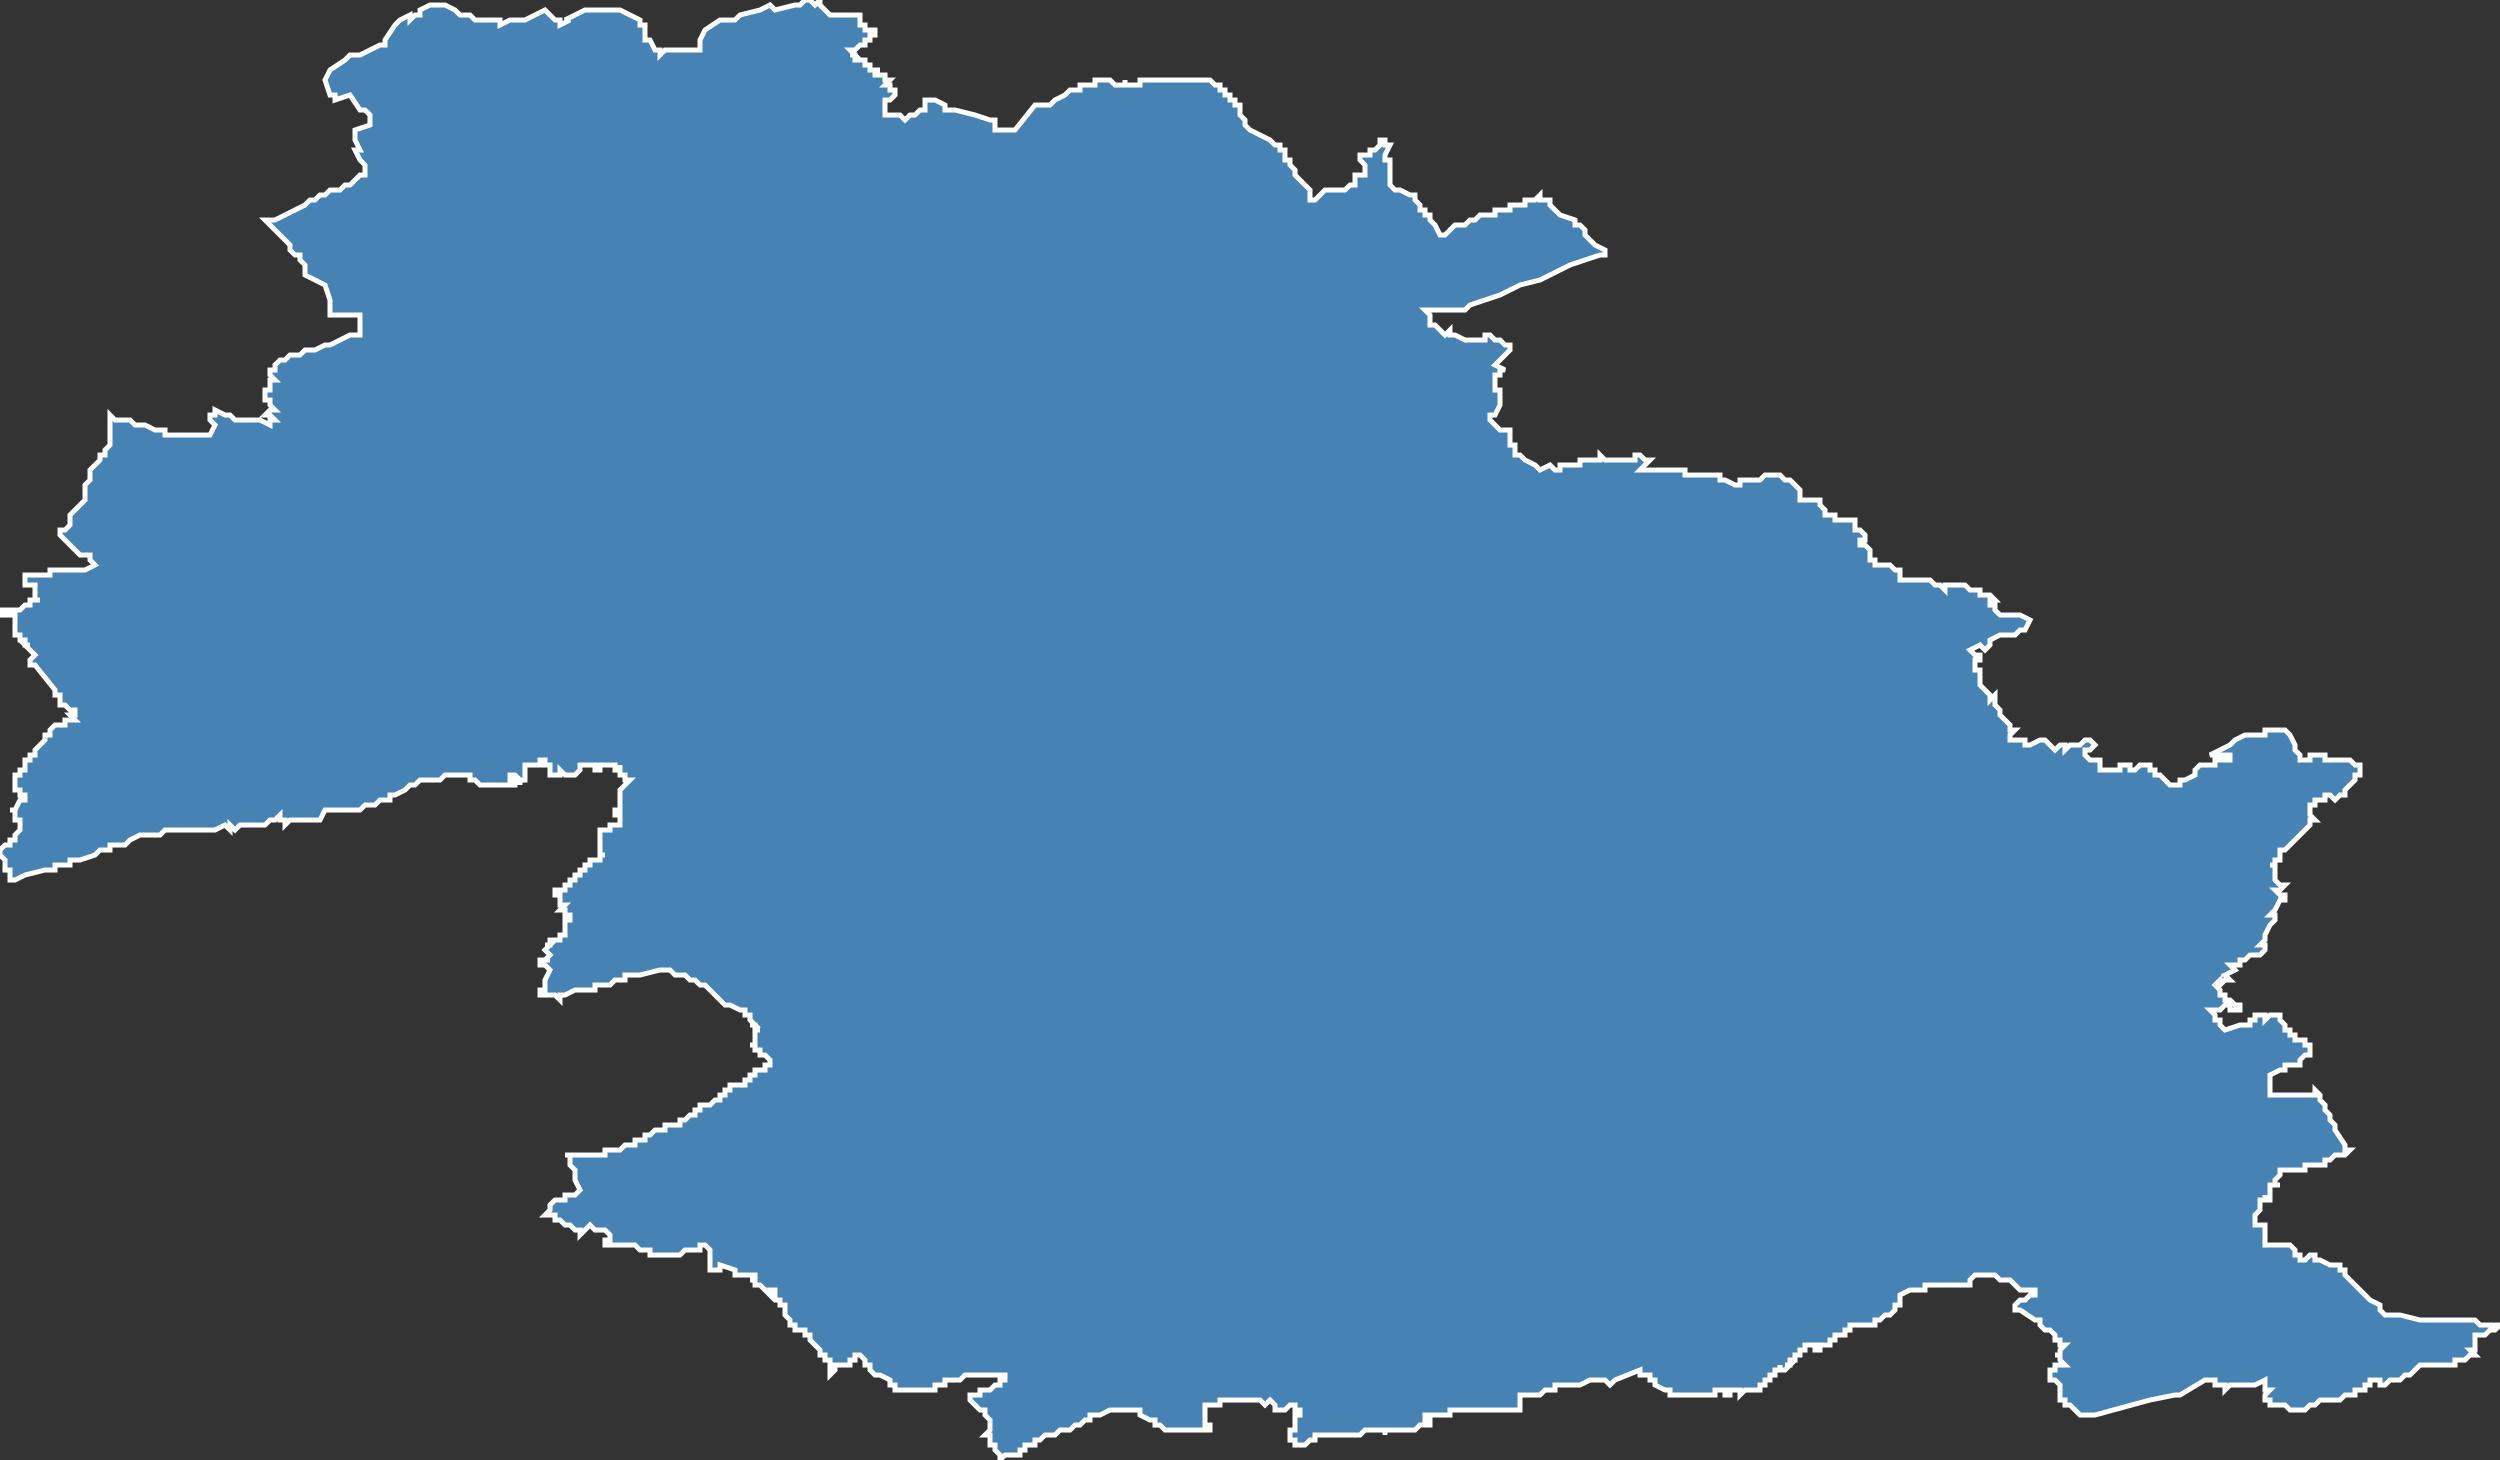 <?xml version="1.0" encoding="utf-8"?>
<svg version="1.1" id="svgmap" xmlns="http://www.w3.org/2000/svg" xmlns:xlink="http://www.w3.org/1999/xlink" x="0px" y="0px" width="100%" height="100%" viewBox="0 0 500 292">
<rect x="0" y="0" width="500" height="292" fill="#333333" stroke="none"/>
<polygon points="79,5 79,5 79,5 79,5 79,5 80,4 82,3 82,4 83,3 84,3 84,2 86,1 86,1 87,1 87,1 88,1 89,1 91,2 92,3 92,3 93,3 94,3 95,4 96,4 97,4 100,4 100,5 102,4 105,4 109,2 110,3 111,4 112,4 112,5 114,4 113,4 117,2 119,2 123,2 124,2 126,3 128,4 128,5 129,5 129,5 129,6 129,8 130,8 131,10 132,10 132,11 133,10 133,10 138,10 138,10 140,10 140,9 140,8 141,6 144,4 145,4 146,4 147,4 148,3 152,2 154,1 155,2 159,1 160,1 161,0 162,0 163,1 164,0 164,0 164,1 164,1 165,2 165,2 165,2 165,2 166,3 166,3 166,3 166,3 167,3 167,3 167,3 167,3 167,3 167,3 167,3 167,3 168,3 168,3 168,3 168,3 168,3 168,3 169,3 169,3 170,3 170,3 170,3 170,3 170,3 170,3 170,3 170,3 170,3 170,3 171,3 171,3 171,3 171,3 171,3 171,3 171,3 171,3 171,3 172,3 172,3 172,4 172,4 172,4 172,4 172,4 172,4 172,4 172,4 172,4 172,4 172,4 172,5 173,5 173,5 173,5 173,5 173,5 173,5 173,5 173,5 173,6 173,6 173,6 173,6 173,6 174,6 174,6 174,6 174,6 174,6 174,6 174,6 174,6 174,6 174,6 175,6 175,6 175,6 175,6 174,6 174,6 174,6 174,6 174,6 175,6 175,6 175,6 175,6 175,6 175,6 175,6 175,7 175,7 174,7 174,7 174,7 175,7 175,7 175,7 175,7 175,7 175,7 174,7 174,7 174,7 174,8 174,8 174,8 174,8 173,8 173,9 172,9 172,9 172,9 172,9 172,9 171,10 171,10 171,10 170,10 170,10 170,10 170,10 170,10 171,11 171,11 171,11 171,11 171,11 170,11 170,11 171,11 171,11 171,12 171,12 171,12 171,12 171,12 171,12 171,12 172,12 172,12 172,12 172,12 172,12 172,12 172,12 172,12 172,12 172,12 172,12 172,12 173,12 173,12 173,12 173,12 173,12 173,12 173,13 173,13 174,13 174,13 174,13 174,13 174,13 174,14 175,14 175,14 175,14 175,14 176,14 176,14 176,14 176,14 176,14 176,14 176,14 176,14 176,14 175,14 175,15 175,15 176,15 176,15 176,15 176,15 176,15 176,15 176,15 176,15 177,15 177,15 177,15 177,15 177,15 177,16 177,16 177,16 177,16 177,16 177,16 177,16 177,16 178,16 178,16 178,16 178,16 177,17 177,17 177,17 178,17 178,17 178,17 178,17 178,17 178,17 178,17 178,17 178,18 178,18 178,18 179,18 179,18 179,18 179,18 179,19 179,19 179,19 179,19 179,19 178,20 178,20 178,20 178,20 178,20 177,20 177,20 177,20 177,20 177,20 177,20 177,20 177,21 177,21 177,21 177,22 177,22 177,22 177,22 177,23 177,23 178,23 178,23 179,23 179,23 179,23 180,23 180,23 180,23 180,23 181,24 181,24 181,24 181,24 181,24 182,23 182,23 182,23 182,23 182,23 182,23 183,23 183,23 183,23 183,23 183,23 183,23 184,22 184,22 184,22 185,22 185,22 185,22 185,22 185,21 185,21 185,21 185,21 185,20 185,20 186,20 186,20 186,20 186,20 186,20 186,20 187,20 187,20 187,20 189,21 189,22 189,22 189,22 190,22 191,22 191,22 195,23 198,24 199,24 199,24 199,24 199,25 199,25 199,26 200,26 200,26 200,26 200,26 201,26 201,26 201,26 202,26 202,26 202,26 202,26 202,26 202,26 202,26 203,26 203,26 207,21 207,21 210,21 210,21 211,20 213,19 214,18 214,18 214,18 214,18 215,18 215,18 216,18 216,18 216,18 216,17 216,17 216,17 217,17 217,17 217,17 218,17 218,17 218,17 218,17 218,17 219,17 219,16 219,16 220,16 220,16 221,16 221,16 222,16 223,17 224,17 225,17 225,17 225,17 225,16 225,17 227,17 228,17 228,17 228,16 228,16 229,16 230,16 231,16 232,16 234,16 236,16 236,16 237,16 239,16 239,16 241,16 242,16 242,16 242,16 243,17 243,17 243,17 244,17 244,17 244,18 244,18 245,18 245,19 245,19 246,19 246,19 246,20 247,20 247,20 247,21 247,21 248,21 248,23 248,23 249,24 249,24 249,24 249,25 249,25 249,25 250,26 252,27 254,28 254,28 255,29 256,29 256,30 257,30 257,31 257,31 257,32 257,32 258,32 258,33 259,34 259,35 260,36 261,37 262,38 262,38 262,39 262,40 262,40 263,40 263,40 263,40 264,39 265,38 265,38 265,38 265,38 266,38 266,38 266,38 266,38 266,38 267,38 267,38 267,38 268,38 268,38 269,38 270,37 270,37 270,37 270,37 271,37 271,36 271,36 271,36 271,36 271,36 271,36 271,35 271,35 272,35 272,35 272,35 272,35 273,35 273,35 273,34 273,33 273,33 273,33 273,33 273,33 273,33 272,32 272,32 272,31 272,31 272,31 272,31 273,31 274,31 274,30 274,30 274,30 275,30 276,29 276,29 276,29 276,29 276,29 276,29 276,29 276,29 276,28 276,28 276,28 276,28 277,28 277,28 277,28 277,28 277,29 278,29 278,29 278,29 278,29 278,29 278,29 278,29 277,31 277,31 277,31 277,32 278,32 278,32 278,32 278,33 278,33 278,33 278,33 278,33 278,35 278,35 278,35 278,35 278,35 278,35 278,36 278,36 278,36 278,37 278,37 278,37 278,37 278,37 278,37 279,38 280,38 282,39 282,39 282,39 282,39 283,39 283,40 283,40 284,41 284,41 284,41 284,41 284,42 284,42 284,42 284,42 285,42 285,43 285,43 286,43 286,44 286,44 286,44 287,45 288,47 288,47 288,47 289,47 289,47 289,47 289,47 289,47 291,45 292,45 292,45 292,45 292,45 292,45 293,45 294,44 295,44 295,44 296,43 296,43 296,43 297,43 299,43 299,43 299,43 299,42 300,42 300,42 300,42 302,42 302,42 302,42 302,41 304,41 305,41 305,40 306,40 307,40 308,39 308,39 308,39 308,39 308,40 309,40 309,40 310,40 310,41 310,41 310,41 310,41 310,41 310,41 311,42 311,42 312,43 315,44 315,45 316,45 316,45 317,46 317,47 317,47 319,49 319,49 319,49 321,50 321,51 321,51 320,51 320,51 314,53 312,54 308,56 304,57 300,59 294,61 293,62 293,62 292,62 289,62 289,62 287,62 285,62 285,62 285,62 286,63 286,63 286,63 286,65 286,65 287,65 289,67 289,67 289,67 290,66 290,66 290,67 290,67 290,67 290,67 290,67 290,67 291,67 291,67 291,67 293,68 294,68 294,68 294,68 294,68 295,68 296,68 296,68 296,68 296,68 297,68 297,68 297,67 297,67 298,67 299,68 299,68 299,68 300,68 300,68 300,68 301,69 302,69 302,69 302,69 302,69 302,69 302,70 302,70 302,70 302,70 301,71 299,73 299,73 299,73 301,74 300,74 300,75 300,75 300,75 299,75 299,76 299,77 299,78 299,78 300,78 300,78 300,78 300,78 300,79 300,79 300,81 300,81 300,81 300,81 300,81 300,81 299,83 298,83 298,83 298,84 298,84 298,84 299,85 299,85 299,85 300,86 300,86 300,86 300,86 301,86 301,86 301,86 302,86 302,86 302,86 302,87 302,87 302,89 302,89 302,89 302,89 303,89 303,89 303,89 303,89 303,89 303,91 304,91 304,91 304,91 304,91 304,91 304,91 304,91 305,92 305,92 305,92 305,92 305,92 305,92 307,93 307,93 308,94 308,94 308,94 308,94 310,93 310,93 310,93 311,94 311,94 311,94 311,94 311,94 312,94 312,94 312,93 312,93 312,93 313,93 313,93 313,93 314,93 314,93 314,93 315,93 315,93 315,93 316,93 316,92 317,92 318,92 318,92 318,92 318,92 319,92 319,92 319,92 320,92 320,92 320,91 320,91 320,91 320,91 320,91 320,91 321,92 321,92 321,92 322,92 322,92 322,92 323,92 324,92 324,92 326,92 327,92 327,92 327,92 327,91 328,91 329,92 329,92 329,92 329,92 329,92 330,92 330,92 330,92 329,93 329,93 329,93 328,94 328,94 328,94 329,94 329,94 329,94 329,94 331,94 331,94 332,94 333,94 334,94 334,94 334,94 335,94 335,94 335,94 335,94 335,94 336,94 336,94 336,94 337,94 337,94 337,95 337,95 337,95 338,95 339,95 340,95 341,95 341,95 341,95 342,95 343,95 343,95 344,95 344,95 344,95 344,95 344,96 345,96 345,96 345,96 347,97 348,97 348,97 348,97 348,97 348,97 348,97 348,97 348,96 348,96 348,96 349,96 349,96 349,96 349,96 350,96 350,96 350,96 351,96 351,96 351,96 352,96 352,96 352,96 352,96 353,95 353,95 353,95 355,95 355,95 355,95 356,95 356,95 356,95 357,96 358,96 358,96 359,97 359,97 360,98 360,98 360,98 360,98 360,98 360,99 360,99 360,99 360,99 360,99 360,99 360,100 361,100 361,100 361,100 362,100 362,100 362,100 362,100 363,100 363,100 363,100 364,100 364,101 365,102 365,102 365,103 365,103 365,103 366,103 366,103 367,103 367,104 367,104 367,104 367,104 367,104 367,104 367,104 367,104 367,104 368,104 368,104 369,104 369,104 369,104 369,104 369,104 369,104 370,104 370,104 370,104 371,104 371,104 371,105 371,105 371,105 371,105 371,105 371,105 371,105 371,105 371,105 371,106 372,106 372,106 373,107 373,107 373,107 373,108 373,108 373,108 373,108 373,108 372,108 372,108 372,108 372,108 372,108 372,108 372,109 372,109 372,109 372,109 372,109 372,109 372,109 373,109 373,109 373,109 373,109 373,109 374,110 374,110 374,110 374,110 374,110 374,110 374,111 374,111 374,111 374,111 374,111 374,111 374,111 374,111 374,112 374,112 374,112 374,112 375,112 375,112 375,113 375,113 375,113 375,113 375,113 375,113 375,113 376,113 377,113 377,113 378,113 379,114 379,114 380,114 380,115 380,115 380,115 380,115 380,115 380,116 380,116 382,116 382,116 382,116 383,116 383,116 384,116 384,116 385,116 385,116 385,116 386,116 386,116 387,117 387,117 388,117 388,117 389,118 389,118 389,118 389,118 389,118 389,118 389,118 389,118 389,117 389,117 389,117 389,117 389,117 390,117 390,117 390,117 390,117 390,117 390,117 391,117 391,117 391,117 391,117 391,117 392,117 392,117 392,117 392,117 392,117 392,117 393,117 393,117 394,118 394,118 394,118 394,118 394,118 394,118 394,118 394,118 394,118 395,118 396,118 396,119 397,119 397,119 397,119 397,119 397,119 397,119 397,119 397,119 397,119 398,119 398,119 398,119 398,119 398,119 399,120 399,120 399,120 399,120 398,120 398,120 398,120 398,120 398,121 398,121 399,121 399,121 399,121 399,121 399,122 400,123 400,123 400,123 400,123 400,123 401,123 401,123 402,123 402,123 402,123 403,123 404,123 406,124 406,124 406,124 406,124 405,126 405,126 405,126 405,126 404,126 404,126 403,127 403,127 402,127 402,127 400,127 398,128 398,128 398,128 398,128 398,128 398,128 398,129 398,129 398,129 397,130 397,130 396,129 394,130 394,130 395,131 396,131 396,131 396,131 396,132 396,132 396,132 396,132 395,132 395,132 395,133 395,133 395,134 396,134 396,135 396,136 396,136 396,136 396,136 396,137 396,137 396,137 396,137 397,138 397,138 397,138 397,138 398,139 398,139 398,139 398,140 399,139 399,139 399,139 399,140 399,140 399,140 399,140 399,140 399,140 399,141 400,142 400,142 400,142 400,143 400,143 401,144 402,145 402,145 402,145 402,145 402,146 402,146 403,146 403,146 402,147 402,147 402,147 402,147 402,148 404,148 404,148 404,148 405,148 405,149 405,149 405,149 406,149 406,149 406,149 406,149 408,148 409,148 409,148 409,148 410,149 411,150 411,150 411,150 412,149 413,149 413,149 413,150 413,150 413,150 414,149 414,149 415,149 415,149 415,149 416,149 416,149 416,149 416,149 417,148 417,148 418,148 419,149 418,150 418,150 418,150 418,150 418,150 418,150 418,150 417,150 417,150 417,151 417,151 417,151 418,152 418,152 418,152 418,152 419,152 419,152 420,152 420,153 420,153 420,153 420,153 420,153 420,153 420,153 420,154 420,154 420,154 421,154 422,154 423,154 424,154 424,153 424,153 425,153 425,153 425,153 426,153 426,153 426,154 426,154 426,154 427,154 428,153 429,153 429,153 429,153 430,153 430,153 430,154 430,154 431,154 431,155 432,155 432,155 433,156 433,156 434,157 434,157 434,157 434,157 434,157 435,157 435,157 436,157 436,156 436,156 436,156 436,156 437,156 437,156 439,155 439,155 439,155 439,155 439,154 439,154 440,153 440,153 440,153 440,153 440,153 441,153 441,153 441,153 442,153 442,153 443,153 443,152 445,152 446,152 446,152 446,151 446,151 445,151 442,151 442,151 442,151 442,151 444,150 446,149 446,149 447,148 447,148 447,148 449,147 449,147 451,147 452,147 453,147 453,147 453,146 453,146 453,146 457,146 457,146 457,146 457,146 457,146 458,147 459,149 459,149 459,149 459,149 459,149 459,149 459,149 459,149 459,150 460,151 460,152 460,152 460,152 460,152 460,152 460,152 460,152 460,152 460,152 460,152 461,152 461,152 462,152 462,152 462,152 462,152 462,151 462,151 463,151 463,151 463,151 463,151 463,151 463,151 464,151 464,151 464,151 464,151 464,151 464,151 465,151 465,151 465,151 465,151 465,151 465,151 465,151 465,151 465,152 465,152 466,152 466,152 467,152 467,152 468,152 468,152 468,152 468,152 469,152 469,152 469,152 470,152 470,152 470,152 470,152 470,152 471,153 471,153 472,153 472,154 472,154 472,154 472,155 472,155 472,155 472,155 472,155 472,155 472,155 472,155 472,155 471,155 471,156 470,157 469,158 469,159 468,159 468,159 468,159 467,160 467,160 466,159 465,159 465,159 465,160 464,160 463,160 463,160 463,161 463,161 462,161 462,162 462,162 462,162 462,163 462,163 463,164 463,164 463,164 463,164 462,164 462,165 462,165 461,166 461,166 460,167 460,167 459,168 458,169 457,170 457,170 456,170 456,171 456,171 456,171 456,171 456,172 455,172 455,172 455,172 455,173 455,173 454,173 455,173 455,173 455,173 455,173 455,174 455,174 455,176 455,176 455,176 455,176 456,177 457,177 457,177 457,177 456,178 455,178 455,178 455,178 456,179 456,179 457,179 457,180 457,180 456,180 456,180 456,180 456,180 456,180 456,180 456,180 455,182 454,183 454,183 454,183 455,183 455,183 455,183 455,184 455,184 454,185 454,185 454,185 453,187 453,187 453,187 453,187 453,188 453,188 453,188 453,188 453,188 453,188 452,189 452,189 452,189 453,189 453,189 453,189 453,189 453,190 453,190 453,190 453,190 453,190 453,190 453,190 453,190 452,191 451,191 450,191 451,191 450,191 450,191 449,192 449,192 449,192 449,192 448,192 448,193 447,193 446,193 446,193 446,193 446,193 447,194 447,194 447,194 445,195 445,195 446,196 446,196 446,196 445,196 445,196 444,197 444,196 444,196 443,197 443,197 443,197 444,198 444,198 444,199 445,199 445,199 445,199 445,200 445,200 445,200 446,200 446,200 446,200 447,201 447,201 448,201 448,202 448,202 447,202 447,202 446,202 446,201 446,201 446,201 446,201 446,201 445,201 444,202 444,202 443,202 443,202 443,202 442,202 442,202 442,202 442,202 443,203 443,203 443,203 443,203 443,204 443,204 443,204 443,204 444,204 444,204 444,204 444,205 444,205 444,205 445,206 445,206 445,206 445,206 448,205 448,205 448,205 449,205 450,205 450,205 450,205 450,204 451,204 451,204 451,204 451,203 452,203 452,203 452,203 453,203 453,204 454,203 455,203 455,203 455,203 455,203 455,203 455,203 456,203 456,203 456,204 456,204 456,204 456,204 456,204 456,204 456,204 456,204 457,205 457,205 457,205 457,205 457,205 457,206 457,206 457,206 457,206 457,206 457,206 458,206 458,206 458,207 459,207 459,208 459,208 461,208 461,208 461,208 461,209 462,209 462,210 462,211 462,211 462,211 461,211 461,211 461,211 460,212 460,213 460,213 459,213 459,213 459,213 459,213 457,213 457,213 457,214 457,214 457,214 457,214 456,214 456,214 456,214 456,214 456,214 454,215 454,216 454,216 454,216 454,216 454,216 454,217 454,217 454,217 454,217 454,217 454,218 454,218 454,219 454,219 455,219 455,219 455,219 455,219 455,219 456,219 456,219 456,219 457,219 457,219 458,219 458,219 459,219 459,219 459,219 459,219 459,219 460,219 460,219 460,219 461,219 461,219 461,219 462,219 462,219 463,219 463,219 463,218 464,219 464,220 464,220 465,221 465,222 465,222 465,222 466,223 466,224 467,225 467,226 469,229 469,229 469,230 470,230 470,230 470,230 469,231 469,231 469,231 469,231 468,231 468,231 468,231 467,231 466,232 466,232 466,232 465,232 465,232 465,232 465,233 464,233 464,233 464,233 464,233 463,233 463,233 463,233 462,233 462,233 461,233 461,233 461,234 461,234 460,234 459,234 459,234 459,234 459,234 458,234 458,234 458,234 458,234 458,234 458,234 458,234 457,234 457,234 457,234 457,234 457,234 456,234 456,235 456,235 456,235 456,235 456,235 456,235 455,236 455,236 455,236 455,236 455,236 455,236 455,236 455,236 455,236 455,237 456,237 456,237 456,237 455,237 455,237 455,237 455,237 454,237 454,237 454,237 454,237 454,237 454,238 454,239 454,239 454,239 454,239 454,239 454,240 454,240 454,240 453,240 453,239 453,239 453,239 453,240 453,240 453,240 453,240 453,240 452,240 452,242 452,242 452,242 452,242 452,242 451,243 451,244 451,244 451,244 451,244 451,245 451,245 451,245 453,245 453,245 453,245 453,245 453,245 453,245 453,246 453,246 453,246 453,246 453,249 453,249 453,249 453,249 454,249 454,249 455,249 455,249 456,249 456,249 457,249 457,249 458,249 458,249 459,250 459,250 459,251 459,251 459,251 460,251 460,251 460,251 460,251 460,252 461,252 461,252 462,251 462,251 462,251 462,251 462,251 463,251 463,251 463,251 463,252 464,252 464,252 466,253 466,253 466,253 466,253 467,253 468,253 468,253 468,254 469,254 469,254 469,255 469,255 470,256 470,256 471,257 472,258 472,258 473,259 473,259 474,260 476,261 476,262 477,263 478,263 478,263 478,263 479,263 479,263 480,263 484,264 485,264 486,264 486,264 487,264 487,264 488,264 488,264 492,264 493,264 494,264 495,264 495,264 495,264 496,265 497,265 498,265 499,265 499,265 500,265 499,266 499,266 498,266 498,266 498,266 497,267 497,267 497,267 497,267 497,267 496,267 496,267 496,267 496,267 496,267 495,267 495,267 495,267 495,267 495,268 495,268 495,268 495,268 495,269 495,269 495,269 495,269 495,269 495,270 495,270 494,270 494,270 494,270 494,270 494,270 494,270 495,271 495,271 495,271 495,271 494,271 494,271 494,271 494,271 494,271 493,272 493,272 493,272 493,272 492,272 492,272 492,272 492,272 491,272 491,272 491,272 491,273 490,273 490,273 490,273 490,273 490,273 489,273 489,273 488,273 488,273 487,273 487,273 485,273 485,273 485,273 485,273 485,273 484,273 484,273 484,273 484,273 483,274 483,274 483,274 482,275 482,275 482,275 481,275 481,275 480,276 479,276 478,276 477,277 477,277 477,277 477,277 477,277 476,277 476,277 476,276 475,276 474,276 474,276 474,276 474,276 474,276 474,276 474,276 474,276 474,277 474,277 474,277 474,277 474,277 474,277 473,277 473,277 473,278 472,278 472,278 472,278 472,278 472,278 472,278 471,278 471,278 471,278 471,279 471,279 470,279 470,279 470,279 469,279 469,279 468,280 468,280 468,280 468,280 467,280 467,280 466,280 466,280 466,280 465,280 465,280 465,280 465,280 465,280 464,280 463,281 463,281 463,281 462,281 462,281 462,281 462,281 462,281 462,281 462,281 462,281 461,282 461,282 461,282 461,282 461,282 461,282 461,282 461,282 461,282 461,282 461,282 461,282 461,282 461,282 461,282 460,282 460,282 460,282 460,282 459,282 459,282 458,282 457,281 455,281 454,281 454,281 454,280 453,280 453,280 453,280 453,280 453,279 454,278 454,278 454,278 454,278 453,278 453,278 453,277 453,277 453,276 453,276 453,276 451,277 449,277 448,277 448,277 448,277 448,277 448,277 447,277 447,277 446,277 446,277 446,277 445,278 445,278 445,277 445,277 444,277 444,277 443,277 443,277 443,277 443,277 443,277 443,277 443,277 443,277 443,277 443,276 443,276 443,276 443,276 443,276 443,276 442,276 442,276 441,276 441,276 441,276 436,279 436,279 435,279 435,279 435,279 430,280 419,283 419,283 419,283 419,283 418,283 417,283 417,283 417,283 417,283 417,283 416,283 416,283 416,283 416,283 416,283 415,282 415,282 415,282 415,282 414,281 414,281 414,281 414,281 414,281 413,281 413,280 413,280 413,280 412,280 412,279 412,279 412,278 412,278 412,278 412,278 412,277 411,276 410,276 410,275 410,275 410,275 410,275 410,274 410,274 411,274 411,274 411,274 411,274 411,274 411,274 411,273 412,273 412,273 412,273 412,273 412,273 413,273 412,272 412,272 412,272 412,272 412,272 412,272 412,272 412,272 412,272 412,271 412,271 412,271 412,271 411,271 411,271 411,271 411,271 412,271 412,271 412,271 412,271 412,270 412,270 412,270 412,270 413,269 413,269 413,269 412,269 412,269 412,268 412,268 411,268 411,267 411,267 410,266 410,266 410,266 410,266 409,266 409,266 409,266 409,266 408,265 408,265 408,265 408,264 407,264 407,264 404,262 403,262 403,262 403,262 403,262 403,262 403,262 403,261 403,261 404,260 404,260 404,260 404,260 404,260 404,260 404,260 405,260 405,260 405,260 406,259 406,259 406,259 407,259 407,259 407,258 407,258 407,258 406,258 405,258 405,258 405,258 404,258 404,258 403,257 403,257 402,256 401,256 401,256 401,256 400,256 399,255 399,255 398,255 397,255 397,255 396,255 396,255 396,255 396,255 396,255 395,255 395,255 395,255 395,255 394,256 394,256 394,256 394,256 394,257 394,257 393,257 392,257 391,257 391,257 390,257 389,257 389,257 388,257 388,257 388,257 387,257 386,257 386,257 386,257 386,257 386,257 386,257 385,257 385,258 385,258 384,258 384,258 384,258 384,258 384,258 383,258 383,258 383,258 383,258 382,258 382,258 382,258 380,259 380,259 380,259 380,260 380,260 380,260 380,261 379,261 379,261 379,261 379,261 379,261 379,261 379,261 379,261 379,262 379,262 379,262 378,263 378,263 378,263 377,263 377,263 377,263 376,264 376,264 376,264 376,264 375,264 375,264 375,264 375,264 375,265 375,265 375,265 375,265 375,265 375,265 374,265 373,265 373,265 373,265 372,265 372,265 371,265 371,265 371,265 371,265 370,265 370,265 370,266 370,266 370,266 369,266 369,266 369,266 369,266 369,266 369,266 369,266 369,266 369,266 369,267 369,267 368,267 367,267 367,267 367,267 367,267 367,267 367,267 367,268 367,268 367,268 366,268 366,268 366,269 366,269 366,269 366,269 366,269 365,269 365,269 365,269 365,269 365,269 365,269 365,269 364,269 364,269 364,269 364,269 364,270 364,270 364,270 364,270 363,270 363,270 363,270 363,270 363,270 363,270 363,269 363,269 363,269 363,269 363,269 363,269 362,269 362,269 362,269 362,269 362,269 362,269 362,269 361,269 361,269 361,269 361,269 361,270 361,270 361,270 361,270 361,270 360,270 360,270 360,270 360,270 360,270 360,270 360,270 360,270 360,270 360,270 360,270 360,270 360,270 360,271 360,271 360,271 360,271 360,271 360,271 359,271 359,271 359,271 359,272 359,272 358,272 358,273 358,273 358,273 357,273 357,273 357,273 357,273 357,273 357,273 357,273 358,273 358,273 358,273 357,274 357,274 357,274 357,274 357,274 357,274 357,274 357,274 357,274 356,274 356,273 356,273 356,274 356,274 356,274 356,274 356,274 356,274 356,274 356,274 356,274 355,274 355,275 355,275 355,275 355,275 354,275 354,276 354,276 353,276 353,277 353,277 353,277 353,277 352,277 352,278 351,278 351,278 351,278 351,278 351,278 350,278 350,278 350,278 350,278 350,278 349,278 349,278 348,279 348,279 348,279 348,279 348,279 348,279 348,278 347,278 347,278 346,278 346,279 346,279 346,279 346,279 346,279 346,279 345,279 345,278 345,278 345,278 345,278 345,278 345,278 345,278 345,278 344,278 344,278 344,278 344,278 344,278 344,278 343,278 343,278 343,278 343,278 343,278 343,278 343,278 343,278 343,278 343,278 343,278 343,279 343,279 343,279 343,279 343,279 343,279 342,279 342,279 342,279 342,279 341,279 341,279 341,279 341,279 341,279 341,279 341,279 341,279 341,279 341,279 341,279 340,279 340,279 339,279 339,279 339,279 339,279 339,279 339,279 338,279 338,279 338,279 338,279 337,279 337,279 337,279 337,279 336,279 336,279 335,279 335,279 335,279 335,279 335,279 334,279 334,278 334,278 334,278 334,278 334,278 334,278 334,278 333,278 333,278 333,278 331,277 331,277 331,276 330,276 330,275 329,275 329,275 328,275 328,275 328,274 328,274 328,274 328,274 323,276 322,277 322,277 322,277 322,277 322,277 321,276 321,276 318,276 316,277 314,277 313,277 312,277 312,277 312,277 311,277 311,278 310,278 310,278 310,278 309,278 309,278 308,279 308,279 307,279 307,279 307,279 306,279 306,279 305,279 305,279 305,279 305,279 305,279 304,279 304,279 304,280 304,280 304,280 304,281 304,281 304,282 304,282 304,282 304,282 291,282 290,282 290,283 289,283 289,283 288,283 288,283 287,283 287,283 285,283 285,283 285,284 285,284 285,284 285,284 286,284 286,285 286,285 286,285 286,285 286,285 284,285 284,285 283,286 281,286 281,286 280,286 279,286 278,286 278,286 277,286 277,287 277,287 277,287 277,286 277,286 277,286 277,286 276,286 276,286 276,286 276,286 275,286 274,286 274,286 273,286 272,287 271,287 270,287 270,287 269,287 269,287 269,287 269,287 269,287 269,287 269,287 268,287 268,287 268,287 268,287 268,287 268,287 267,287 266,287 266,287 265,287 265,287 265,287 265,287 265,287 264,287 264,287 263,287 263,287 263,288 263,288 263,288 263,288 262,288 262,288 262,288 262,288 261,289 261,289 259,289 259,289 259,289 259,289 259,289 259,288 258,288 258,288 258,288 258,288 258,287 258,286 258,286 258,286 259,286 259,286 259,286 259,286 259,285 259,284 259,284 259,284 259,283 260,283 260,282 260,282 260,282 260,282 260,282 260,282 259,282 259,282 259,281 259,281 259,281 258,281 258,281 257,282 256,282 256,282 256,282 255,282 255,282 255,282 255,281 255,281 255,281 254,280 254,280 254,280 254,280 253,281 253,281 253,281 253,281 253,281 253,281 252,280 252,280 252,280 252,280 251,280 251,280 251,280 250,280 249,280 249,280 248,280 248,280 247,280 247,280 247,280 247,280 247,280 246,280 245,280 244,280 244,281 243,281 243,281 242,281 242,281 241,281 241,281 241,281 241,282 241,282 241,284 241,284 241,284 241,285 242,285 242,286 242,286 240,286 240,286 238,286 238,286 237,286 236,286 235,286 235,286 235,286 234,286 234,286 233,286 232,285 231,285 231,285 231,285 231,285 231,285 231,284 231,284 230,284 228,283 228,283 228,282 227,282 227,282 226,282 225,282 225,282 224,282 224,282 224,282 224,282 224,282 224,282 224,282 224,282 223,282 223,282 223,282 223,282 223,282 222,282 220,283 220,283 219,283 219,283 219,283 219,283 219,283 219,283 219,283 219,283 218,283 218,283 218,283 218,284 217,284 216,285 215,285 215,285 214,286 214,286 214,286 213,286 213,286 213,286 213,286 213,286 212,286 211,287 211,287 210,287 210,287 210,287 210,287 210,287 210,287 209,287 209,287 209,287 209,287 209,287 208,288 208,288 208,288 207,288 207,288 207,288 207,288 207,288 207,289 206,289 206,289 206,289 206,289 206,289 205,289 205,289 205,289 205,290 205,290 205,290 205,290 204,290 204,290 204,291 204,291 204,291 204,291 204,290 204,290 204,290 204,291 204,291 204,291 203,291 203,291 202,291 202,291 202,291 202,291 202,291 202,291 202,291 202,291 201,291 201,291 201,291 201,291 201,291 201,291 201,291 200,292 200,292 200,292 200,291 199,290 199,290 199,290 199,290 199,290 199,289 198,289 198,289 198,289 198,289 198,288 198,288 198,288 198,287 197,287 197,287 198,286 198,286 198,286 198,285 198,285 198,285 198,284 198,284 198,284 197,283 197,283 197,283 197,282 197,282 197,282 196,282 194,280 194,280 194,280 194,279 196,279 196,278 198,278 199,277 199,277 199,277 199,277 200,277 200,276 200,276 201,276 201,276 201,275 201,275 201,275 201,275 201,275 201,275 201,275 200,275 200,275 200,275 200,275 199,275 199,275 199,275 199,275 198,275 197,275 197,275 197,275 195,275 194,275 194,275 193,275 193,275 192,276 192,276 192,276 191,276 191,276 190,276 190,276 190,276 189,276 189,276 189,276 189,277 188,277 188,277 188,277 188,277 187,277 187,278 187,278 187,278 187,278 187,278 186,278 186,278 186,278 186,278 185,278 185,278 184,278 184,278 184,278 183,278 182,278 182,278 182,278 182,278 182,278 182,278 181,278 181,278 180,278 180,278 180,278 179,278 179,277 179,277 178,277 178,277 178,276 178,276 178,276 178,276 178,276 176,275 175,275 175,275 175,275 175,275 174,274 174,274 174,273 173,273 173,273 173,273 173,273 173,272 173,272 172,271 172,271 171,271 171,272 171,272 171,272 171,272 171,272 171,272 170,272 170,272 170,272 170,272 170,272 170,272 170,273 170,273 169,273 169,273 169,273 169,273 169,273 169,273 168,273 167,273 167,273 167,273 167,274 167,274 167,274 166,275 166,275 166,275 166,275 166,275 166,275 166,274 166,274 166,274 166,274 166,273 166,273 166,273 166,273 166,273 166,273 166,273 166,273 166,273 166,273 166,273 166,272 166,272 165,272 165,272 165,272 165,272 165,272 165,272 165,272 165,272 165,272 165,272 165,272 165,272 165,272 165,272 165,272 165,272 165,271 165,271 165,271 165,271 165,271 165,271 165,271 165,271 165,271 165,271 164,271 164,271 164,271 164,271 164,271 164,271 164,271 164,271 164,270 164,270 164,270 164,270 163,269 163,269 163,269 163,269 162,268 162,268 162,268 162,268 162,268 162,268 162,267 162,267 161,267 161,267 161,267 161,267 161,267 161,267 161,267 161,267 161,267 161,267 161,267 161,267 161,267 161,266 160,266 160,266 160,266 160,266 159,266 159,266 159,266 159,266 159,265 159,265 159,265 158,265 158,264 158,264 158,264 158,264 158,264 158,264 157,263 157,263 157,263 157,263 157,263 157,263 157,263 157,262 157,262 157,262 157,262 157,262 157,261 157,261 156,261 156,261 156,260 156,260 156,260 156,260 155,260 155,260 155,260 154,259 154,259 154,259 155,259 155,259 155,258 155,258 155,258 154,258 153,258 153,258 153,258 153,258 152,257 152,257 152,257 151,257 151,257 151,257 151,257 151,257 151,257 151,257 151,257 151,256 151,256 150,256 150,256 150,256 151,256 151,256 151,255 151,255 151,255 150,255 149,255 149,255 149,255 149,255 149,255 149,255 149,255 149,255 149,255 148,255 148,255 148,255 148,255 147,255 147,254 144,253 144,253 144,253 144,253 144,253 144,253 144,254 143,254 143,254 143,254 142,254 142,254 142,253 142,253 142,252 142,252 142,251 142,251 142,251 142,251 142,250 142,250 141,249 141,249 141,249 140,249 140,249 140,250 140,250 140,250 139,250 139,250 138,250 138,250 138,250 137,250 137,250 137,250 137,250 137,250 136,251 136,251 135,251 135,251 135,251 135,251 135,251 134,251 133,251 133,251 133,251 133,251 133,251 132,251 132,251 131,251 131,251 130,251 130,251 130,251 130,251 130,251 130,251 130,250 129,250 129,250 129,250 128,250 128,250 128,250 128,250 128,250 128,250 128,250 128,250 128,250 128,250 128,250 128,250 127,249 127,249 126,249 126,249 125,249 125,249 124,249 124,249 124,249 124,249 123,249 122,249 121,249 121,249 121,248 121,248 122,248 122,247 122,247 122,247 121,246 120,246 119,246 118,245 116,247 116,247 116,247 116,246 115,246 115,246 114,245 114,245 114,245 114,245 113,245 113,245 112,244 112,244 111,244 111,244 111,244 111,244 111,244 111,244 111,243 111,243 111,243 110,243 109,243 109,243 110,242 110,242 110,241 110,241 110,241 110,241 110,241 111,240 112,240 112,240 112,240 112,240 113,240 113,240 113,240 113,240 113,240 113,239 113,239 114,239 114,239 113,239 113,239 114,239 114,239 114,239 114,239 115,239 116,238 116,238 116,238 115,236 115,236 115,236 115,235 115,235 115,235 115,234 115,234 115,234 114,233 114,233 114,233 114,232 114,232 114,231 114,231 114,231 113,231 113,231 113,231 113,231 116,231 116,231 116,231 116,231 116,231 117,231 118,231 119,231 120,231 120,231 120,231 120,231 120,231 120,231 121,231 121,230 121,230 122,230 122,230 122,230 122,230 122,230 122,230 123,230 123,230 123,230 123,230 123,230 124,230 124,230 124,230 124,230 124,230 124,230 124,230 124,230 124,230 124,230 125,229 125,229 125,229 126,229 126,229 126,229 126,229 127,229 127,229 127,229 127,229 127,229 127,229 127,229 127,228 127,228 128,228 128,228 128,228 128,228 128,228 128,228 128,228 128,228 128,228 128,228 128,228 128,228 128,228 129,228 129,228 129,228 129,227 129,227 129,227 130,227 130,227 130,227 130,227 130,227 130,227 131,226 131,226 131,226 131,226 131,226 132,226 132,226 132,226 132,226 132,226 132,226 133,226 133,226 133,225 134,225 134,225 134,225 134,225 134,225 134,225 135,225 135,225 135,225 135,225 135,225 135,225 135,225 135,225 135,225 135,225 136,225 136,225 136,225 136,225 136,225 136,224 136,224 136,224 136,224 136,224 136,224 136,224 136,224 136,224 136,224 136,224 137,224 137,224 137,224 137,224 137,224 138,223 138,223 138,223 138,223 138,223 138,223 138,223 138,223 138,223 138,223 139,223 139,222 139,222 139,222 139,222 139,222 139,222 139,222 139,222 139,222 139,222 139,222 140,222 140,222 140,222 140,221 140,221 141,221 141,221 141,221 142,221 142,221 142,221 143,220 143,220 143,220 144,220 144,220 144,219 144,219 144,219 145,219 145,218 146,218 146,218 146,218 146,218 146,218 146,218 146,217 146,217 146,217 146,217 146,217 146,217 146,217 146,217 147,217 147,217 147,217 147,217 147,217 147,217 147,217 147,217 148,217 148,217 148,217 148,217 148,217 148,217 148,217 148,217 148,217 149,217 149,217 149,216 149,216 149,216 150,216 150,216 150,216 150,216 150,216 150,215 151,215 151,215 151,215 151,215 151,214 152,214 152,214 152,214 152,214 152,214 152,214 153,214 153,214 153,213 153,213 153,213 153,213 153,213 153,213 153,213 153,213 153,213 154,213 154,213 154,213 154,212 154,212 154,212 153,211 152,211 152,210 151,210 151,209 151,209 151,209 151,209 150,209 150,209 151,209 151,208 151,208 151,208 151,208 151,208 151,207 151,206 151,206 152,206 152,206 152,206 151,206 151,206 151,205 150,205 151,205 151,205 151,205 151,205 150,204 150,204 150,204 150,204 150,204 150,203 150,203 150,203 150,203 149,203 149,203 149,203 149,202 148,202 148,202 146,201 146,201 145,201 144,200 144,200 144,200 143,199 143,199 143,199 143,199 142,198 142,198 142,198 142,198 142,198 142,198 142,198 141,197 140,197 140,197 139,196 138,196 137,195 137,195 137,195 137,195 136,195 136,195 136,195 136,195 135,195 134,194 134,194 132,194 132,194 132,194 132,194 128,195 127,195 126,195 125,195 125,196 125,196 124,196 124,196 123,196 123,196 122,197 122,197 120,197 120,197 120,197 119,197 119,198 117,198 116,198 115,198 113,199 113,199 112,199 112,200 112,200 111,199 110,199 109,199 109,199 108,199 108,199 108,199 108,199 108,198 108,198 108,198 108,198 108,198 109,198 109,198 109,198 109,197 109,197 109,197 109,196 109,196 109,196 109,196 109,196 110,194 110,194 110,194 110,194 110,194 110,194 110,194 109,193 108,193 108,193 108,193 108,193 108,192 108,192 109,192 109,192 109,192 109,192 109,192 110,192 109,192 110,191 110,191 110,191 110,191 109,190 109,190 109,190 109,190 109,190 110,189 109,189 110,189 110,189 110,189 110,189 110,188 110,188 110,188 111,188 111,188 111,188 111,188 111,188 111,188 112,188 112,188 112,188 112,187 112,187 112,187 112,187 112,187 113,187 113,186 113,186 113,186 113,186 113,185 113,185 113,185 113,185 113,185 113,185 113,184 114,184 114,184 114,183 114,183 114,183 113,183 113,182 112,182 112,182 112,182 113,181 113,181 113,181 113,181 113,181 112,181 112,180 112,180 112,180 112,180 112,180 112,180 112,179 112,179 111,179 111,179 111,179 111,178 111,178 111,178 111,178 112,178 112,178 113,178 113,177 113,177 114,177 114,176 115,176 115,175 116,175 116,175 116,174 117,174 117,174 117,174 117,173 117,173 117,173 118,173 118,173 118,173 118,173 118,173 118,173 118,172 119,172 119,172 119,172 120,172 120,172 120,171 120,171 120,171 121,171 121,171 120,171 120,171 120,170 120,170 120,168 120,168 120,168 120,168 120,167 120,167 120,166 120,166 121,166 121,166 121,166 121,166 121,166 121,166 121,166 121,166 121,166 122,166 122,166 122,166 122,165 122,165 122,165 123,165 123,165 123,165 123,165 123,165 123,165 124,165 124,165 124,165 124,165 124,165 124,164 124,164 124,164 124,163 124,163 123,163 123,163 123,162 124,162 124,162 124,162 124,162 124,161 124,161 124,161 124,161 124,161 124,160 124,160 124,159 124,159 124,159 124,159 124,159 124,159 124,159 124,158 124,158 124,158 124,158 124,158 124,158 125,157 125,157 125,157 125,157 125,157 125,157 125,157 125,157 125,157 126,156 126,156 126,156 126,156 126,156 126,156 125,156 125,156 125,156 125,156 125,156 125,156 125,155 124,155 124,155 124,154 124,154 124,154 124,154 124,154 124,154 124,154 124,153 124,153 124,154 124,154 123,154 123,153 122,153 122,153 122,153 121,153 121,153 121,153 121,153 121,153 120,153 120,154 119,154 119,154 119,154 119,154 119,154 119,154 119,154 119,154 119,154 119,154 119,154 119,154 119,153 119,153 119,153 119,153 119,153 119,153 119,153 118,153 118,153 118,153 118,153 118,153 117,153 117,153 117,153 116,153 116,153 116,153 116,154 116,154 116,154 116,154 116,154 115,155 115,155 114,155 114,155 114,155 114,155 114,155 113,155 113,155 113,155 113,155 113,155 112,154 112,154 112,154 112,154 112,154 112,155 111,155 111,155 111,155 110,155 110,155 110,155 110,154 110,154 110,154 110,153 110,153 110,153 110,153 110,153 110,153 110,153 109,153 109,153 109,153 109,153 109,152 109,152 108,152 108,152 108,152 108,152 108,152 108,152 108,153 108,153 108,153 108,153 108,153 108,153 107,153 107,153 106,153 106,153 106,153 106,153 106,153 106,153 105,153 105,154 105,154 105,154 105,154 105,154 105,154 105,155 105,155 105,155 105,155 105,155 105,156 105,156 105,156 105,156 105,156 104,156 104,156 104,157 104,157 104,156 104,156 104,156 104,156 104,156 104,156 104,156 103,155 102,155 102,155 102,156 102,156 102,156 102,156 102,156 102,156 102,156 102,156 102,156 103,156 103,156 103,156 103,157 102,157 102,157 102,157 102,157 101,157 101,157 100,157 100,157 100,157 100,157 100,157 100,157 99,157 99,157 99,157 98,157 98,157 97,157 97,157 96,157 96,157 96,157 96,157 95,156 95,156 95,156 95,156 95,156 94,156 94,156 94,155 94,155 94,155 93,155 93,155 93,155 93,155 92,155 92,155 92,155 92,155 92,155 90,155 90,155 89,155 89,155 89,155 89,155 88,156 88,156 88,156 87,156 87,156 87,156 87,156 86,156 85,156 85,156 84,156 84,156 83,157 82,157 82,157 81,158 81,158 79,159 79,159 78,159 78,160 77,160 76,160 75,161 75,161 75,161 75,161 75,161 74,161 73,161 73,161 72,162 70,162 70,162 70,162 69,162 68,162 67,162 66,162 66,162 65,162 64,164 64,164 63,164 63,164 63,164 61,164 61,164 59,164 58,164 58,164 57,165 57,165 57,165 57,164 57,164 57,164 57,164 57,164 57,164 57,164 57,164 57,164 57,164 56,164 56,164 56,164 56,163 56,163 56,163 56,163 56,163 56,163 55,164 55,164 55,164 55,164 54,164 54,164 53,165 53,165 53,165 53,165 49,165 49,165 49,165 49,165 48,165 48,165 47,166 47,166 46,165 46,165 46,166 46,166 46,166 45,165 45,165 43,166 43,166 42,166 42,166 42,166 42,166 42,166 42,166 42,166 41,166 41,166 41,166 41,166 41,166 40,166 40,166 39,166 38,166 37,166 37,166 36,166 34,166 34,166 33,166 33,166 33,166 32,167 31,167 31,167 31,167 28,167 28,167 26,168 26,168 25,169 24,169 23,169 22,169 22,170 21,170 20,170 20,170 19,171 19,171 16,172 16,172 14,172 14,173 11,173 11,174 11,174 11,174 9,174 9,174 9,174 9,174 5,175 3,176 2,176 2,175 2,175 2,175 2,174 1,174 1,172 0,171 0,171 0,170 0,170 0,170 1,169 1,169 1,169 1,169 1,169 2,169 2,169 2,169 2,168 2,168 2,168 2,168 3,168 3,168 3,168 3,168 3,168 3,167 3,167 4,166 4,166 4,166 4,166 4,166 4,166 4,165 4,165 4,165 4,164 4,164 4,164 4,164 3,164 3,164 3,164 3,164 3,163 3,163 3,163 3,163 3,163 3,163 3,163 3,163 3,163 3,163 3,163 3,163 3,163 3,162 2,162 2,162 2,162 2,162 2,162 3,162 3,162 3,162 3,162 4,160 4,160 4,160 5,160 5,160 5,160 5,159 5,159 5,159 5,159 4,159 4,158 4,158 4,158 4,158 4,158 4,158 4,158 4,158 4,158 4,158 4,158 4,158 3,158 3,158 3,158 3,158 3,158 3,158 3,158 3,157 3,157 3,157 3,157 3,157 3,157 3,156 3,156 3,156 3,156 3,156 3,156 3,155 3,155 3,155 4,155 4,155 4,155 4,154 4,154 4,154 4,154 5,154 5,153 5,153 5,153 5,153 5,153 5,152 6,152 6,152 6,152 6,152 6,152 6,151 6,151 6,151 6,151 6,151 7,151 7,151 7,150 7,150 7,150 7,150 7,150 7,150 7,150 8,149 9,148 9,148 9,148 9,147 10,147 10,147 10,147 10,147 10,146 10,146 10,146 10,146 11,145 11,145 11,145 11,145 11,145 12,145 12,145 12,145 12,145 13,145 13,144 14,144 14,144 15,144 15,144 15,144 14,143 14,143 14,143 15,143 15,142 15,142 15,142 15,142 15,142 15,142 15,142 15,142 14,142 14,142 14,142 14,142 14,142 14,142 13,141 13,141 13,141 13,141 13,141 13,141 13,141 13,141 13,141 13,141 12,141 12,141 12,140 12,140 12,140 12,140 12,140 12,139 12,139 12,139 12,139 11,139 11,139 11,138 7,133 7,133 7,133 6,133 6,133 6,132 6,132 7,131 7,131 6,130 6,130 6,130 5,129 5,129 6,129 6,129 5,129 5,129 5,128 5,128 4,128 4,128 4,128 4,128 4,128 4,128 4,127 4,127 4,127 3,127 3,127 3,127 3,125 3,125 3,125 3,125 3,125 3,124 3,123 3,123 3,123 3,123 3,123 3,123 1,123 1,123 0,123 0,122 0,122 1,122 3,122 3,122 4,122 5,121 5,121 5,121 5,121 5,121 6,121 6,121 6,121 6,121 6,121 6,120 7,120 7,120 8,120 8,120 8,120 8,120 8,120 7,120 7,120 7,119 7,119 7,119 7,119 7,119 7,119 7,118 7,118 7,118 7,117 5,117 5,117 5,116 5,116 5,116 5,115 5,115 8,115 8,115 9,115 10,115 10,114 12,114 12,114 12,114 14,114 14,114 15,114 15,114 15,114 15,114 17,114 19,113 19,113 18,112 18,111 18,111 18,111 17,111 17,111 16,111 15,110 15,110 15,110 14,109 14,109 13,108 13,108 13,108 13,108 12,107 12,107 12,107 12,106 13,106 13,106 13,106 14,105 14,104 14,103 14,103 16,101 17,100 17,99 17,98 17,97 18,96 18,95 18,94 19,93 20,92 20,91 21,91 21,90 22,89 22,89 22,89 22,88 22,87 22,86 22,85 22,84 22,83 23,84 25,84 26,84 27,85 28,85 28,85 29,85 31,86 32,86 33,86 33,87 35,87 36,87 36,87 39,87 40,87 42,87 43,85 42,84 42,83 43,83 43,82 43,82 43,82 45,83 45,83 46,83 47,84 49,84 50,84 51,84 52,84 54,85 54,84 55,84 54,83 53,83 54,82 55,82 54,81 54,80 53,80 53,79 53,79 53,78 54,78 54,78 54,77 54,77 54,77 54,76 54,76 55,76 54,75 54,75 54,74 55,74 55,73 56,72 57,72 57,72 58,71 60,71 61,70 61,70 62,70 62,70 63,70 63,70 65,69 66,69 68,68 70,67 72,67 72,66 72,65 72,65 72,63 66,63 66,61 66,60 66,60 65,57 63,56 61,55 61,54 61,53 60,52 60,52 60,51 60,51 60,51 59,51 58,50 58,50 58,49 58,49 57,48 57,48 55,46 55,46 55,46 53,44 53,44 53,44 54,44 54,44 55,44 55,44 55,44 55,44 55,44 55,44 57,43 57,43 59,42 59,42 61,41 61,41 62,40 63,40 64,39 65,39 65,39 65,39 65,39 66,38 66,38 66,38 67,38 68,38 69,37 69,37 69,37 69,37 69,37 70,37 70,37 70,37 71,36 72,35 72,35 72,35 72,35 73,35 73,34 73,33 72,32 71,30 72,30 71,28 71,26 74,25 74,24 74,23 73,22 72,22 70,19 67,20 67,19 66,19 65,16 65,16 66,14 69,12 70,11 71,11 72,11 74,10 76,9 77,9 77,8 77,8 79,5" id="5004" class="canton" fill="steelblue" stroke-width="1" stroke="white" geotype="canton" geoname="Bricquebec" code_insee="5004" code_departement="50" nom_departement="Manche" code_region="28" nom_region="Normandie"/></svg>